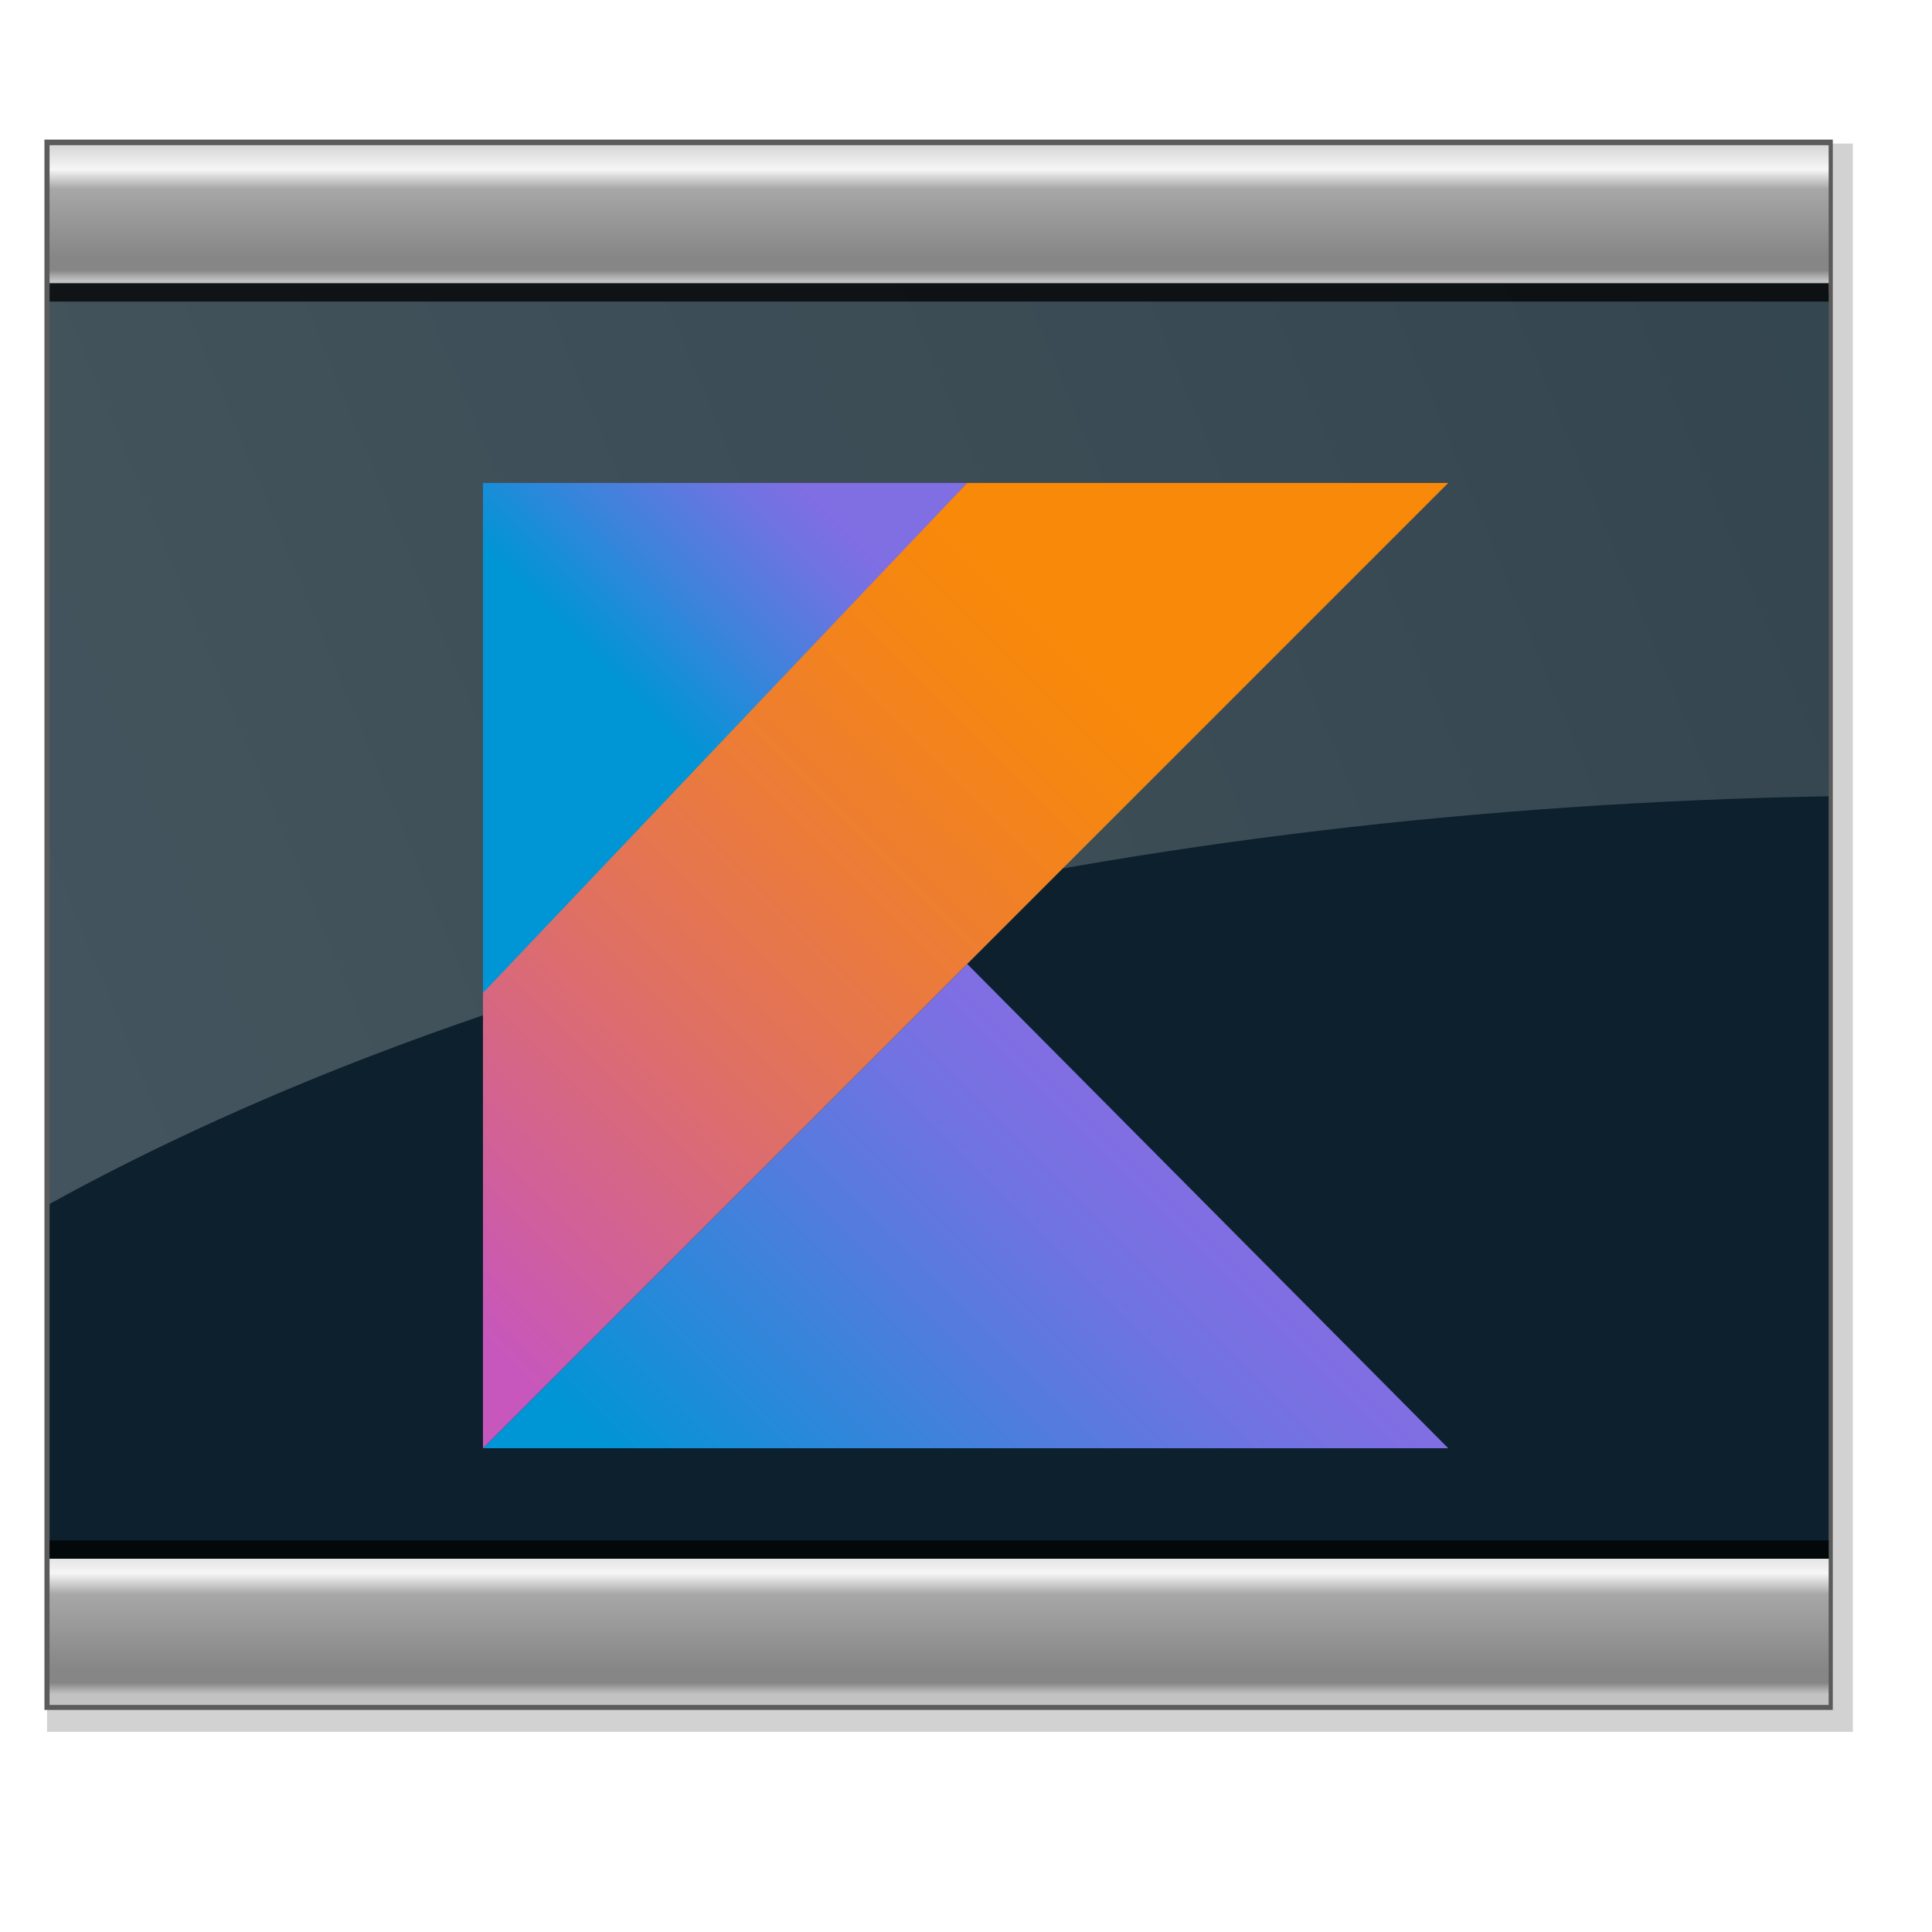 <?xml version="1.0" encoding="UTF-8" standalone="no"?>
<svg
   xmlns:dc="http://purl.org/dc/elements/1.1/"
   xmlns:cc="http://creativecommons.org/ns#"
   xmlns:rdf="http://www.w3.org/1999/02/22-rdf-syntax-ns#"
   xmlns:svg="http://www.w3.org/2000/svg"
   xmlns="http://www.w3.org/2000/svg"
   xmlns:xlink="http://www.w3.org/1999/xlink"
   xmlns:sodipodi="http://sodipodi.sourceforge.net/DTD/sodipodi-0.dtd"
   xmlns:inkscape="http://www.inkscape.org/namespaces/inkscape"
   sodipodi:docname="jupyter-ghidra-logo.svg"
   inkscape:version="1.0 (4035a4fb49, 2020-05-01)"
   inkscape:export-ydpi="96"
   inkscape:export-xdpi="96"
   inkscape:export-filename="C:\Code\ghidra-jupyter\ghidra_jupyter\kernel\logo-64x64.png"
   id="svg8"
   version="1.1"
   viewBox="0 0 16.933 16.933"
   height="64"
   width="64">
  <defs
     id="defs2">
    <path
       id="path0_fill"
       d="m 5.626,17.928 c 0,5.146 -0.393,6.826 -1.439,8.067 C 3.044,27.05 1.55,27.634 0,27.63 l 0.393,3.061 C 2.795,30.725 5.123,29.856 6.926,28.255 8.801,26.302 9.455,23.602 9.455,19.458 V 0 H 5.617 v 17.954 z" />
    <path
       id="path1_fill"
       d="m 17.741,15.623 c 0,2.217 0,4.17 0.174,5.85 h -3.358 l -0.218,-3.519 h -0.087 c -0.707,1.23 -1.726,2.247 -2.953,2.948 -1.226,0.701 -2.616,1.058 -4.025,1.037 C 3.96,21.939 0,20.074 0,12.544 V 0 h 3.838 v 11.902 c 0,4.082 1.221,6.826 4.701,6.826 1.092,-0.02 2.153,-0.365 3.052,-0.991 0.898,-0.626 1.594,-1.505 1.999,-2.528 0.233,-0.639 0.351,-1.316 0.349,-1.997 V 0.018 h 3.838 V 15.623 Z" />
    <path
       id="path2_fill"
       d="M 0.174,7.536 C 0.174,4.792 0.087,2.575 0,0.499 H 3.445 L 3.62,4.176 H 3.707 C 4.461,2.859 5.557,1.774 6.878,1.039 8.198,0.304 9.692,-0.053 11.2,0.006 c 5.094,0 8.932,4.398 8.932,10.908 0,7.715 -4.614,11.524 -9.595,11.524 C 9.258,22.492 7.988,22.21 6.85,21.619 5.712,21.029 4.746,20.15 4.047,19.069 H 3.96 V 30.724 H 0.166 V 7.501 Z M 3.969,13.254 c 0.01,0.535 0.068,1.068 0.174,1.592 0.313,1.3 1.049,2.457 2.091,3.285 1.042,0.828 2.33,1.279 3.657,1.28 4.056,0 6.402,-3.369 6.402,-8.286 0,-4.302 -2.224,-7.979 -6.271,-7.979 C 8.661,3.185 7.352,3.681 6.302,4.556 5.253,5.431 4.524,6.635 4.23,7.976 4.077,8.494 3.989,9.029 3.969,9.568 v 3.677 z" />
    <path
       id="path3_fill"
       d="M 4.161,0 8.775,12.676 c 0.48,1.416 1.003,3.105 1.352,4.398 h 0.087 c 0.393,-1.284 0.829,-2.929 1.352,-4.478 L 15.753,0.009 h 4.056 L 14.06,15.306 C 11.313,22.66 9.446,26.434 6.83,28.739 5.507,29.979 3.887,30.849 2.128,31.263 L 1.169,27.982 C 2.399,27.569 3.539,26.921 4.527,26.073 5.923,24.897 7.028,23.409 7.754,21.728 7.909,21.437 8.013,21.122 8.059,20.795 8.025,20.444 7.937,20.099 7.798,19.775 L 0,0.009 h 4.187 z" />
    <path
       id="path4_fill"
       d="m 7.021,0 v 6.158 h 5.486 V 9.131 H 7.021 V 20.69 c 0,2.639 0.741,4.17 2.878,4.17 0.75,0.012 1.498,-0.077 2.224,-0.264 l 0.174,2.929 C 11.207,27.913 10.053,28.091 8.897,28.053 8.13,28.1 7.362,27.978 6.646,27.696 5.931,27.413 5.285,26.977 4.754,26.416 3.663,25.264 3.271,23.355 3.271,20.831 V 9.131 H 0 V 6.158 H 3.271 V 1.012 Z" />
    <path
       id="path5_fill"
       d="m 3.628,11.928 c 0.087,5.278 3.402,7.451 7.231,7.451 2.002,0.063 3.993,-0.315 5.835,-1.108 l 0.654,2.789 c -2.207,0.935 -4.585,1.387 -6.978,1.328 C 3.881,22.388 0,18.042 0,11.568 0,5.093 3.751,0 9.891,0 16.773,0 18.613,6.158 18.613,10.107 18.607,10.716 18.563,11.325 18.483,11.928 H 3.655 Z M 14.872,9.14 c 0.044,-2.481 -1.003,-6.342 -5.312,-6.342 -3.881,0 -5.574,3.633 -5.879,6.342 H 14.88 Z" />
    <path
       id="path6_fill"
       d="M 0.174,7.179 C 0.174,4.654 0.131,2.481 0,0.484 H 3.358 L 3.489,4.698 H 3.663 C 4.623,1.813 6.934,4.4283e-4 9.499,4.4283e-4 9.866,-0.005 10.233,0.039 10.589,0.132 V 3.809 C 10.159,3.715 9.72,3.671 9.281,3.677 6.577,3.677 4.666,5.762 4.143,8.683 4.035,9.284 3.977,9.893 3.969,10.504 V 21.939 H 0.174 Z" />
    <path
       id="path7_fill"
       d="M 5.894,2.844 C 5.919,3.432 5.771,4.014 5.468,4.516 5.165,5.019 4.722,5.42 4.193,5.669 3.664,5.917 3.074,6.002 2.498,5.912 1.922,5.822 1.385,5.562 0.955,5.164 0.525,4.766 0.222,4.249 0.084,3.678 -0.054,3.106 -0.021,2.506 0.179,1.954 0.379,1.401 0.737,0.921 1.208,0.574 1.678,0.226 2.241,0.028 2.823,0.003 3.604,-0.031 4.366,0.25 4.941,0.783 5.517,1.315 5.86,2.057 5.894,2.844 Z" />
    <path
       id="path8_fill"
       d="M 18.265,7.134 C 10.415,7.134 3.559,4.258 0,0 c 1.325,3.82 3.796,7.131 7.069,9.473 3.273,2.342 7.187,3.6 11.2,3.6 4.013,0 7.927,-1.258 11.2,-3.6 C 32.742,7.131 35.213,3.82 36.538,0 32.971,4.258 26.115,7.134 18.265,7.134 Z" />
    <path
       id="path9_fill"
       d="m 18.273,5.939 c 7.85,0 14.706,2.877 18.265,7.134 C 35.213,9.253 32.742,5.943 29.469,3.6 26.196,1.258 22.282,0 18.269,0 14.256,0 10.342,1.258 7.069,3.6 3.796,5.943 1.325,9.253 0,13.073 3.567,8.825 10.423,5.939 18.273,5.939 Z" />
    <path
       id="path10_fill"
       d="M 7.428,3.583 C 7.46,4.324 7.274,5.058 6.892,5.692 6.51,6.326 5.951,6.832 5.284,7.145 4.617,7.458 3.874,7.564 3.147,7.451 2.42,7.337 1.743,7.009 1.202,6.507 0.66,6.005 0.279,5.353 0.105,4.632 -0.069,3.911 -0.026,3.155 0.227,2.459 0.48,1.762 0.932,1.157 1.526,0.72 2.12,0.283 2.829,0.033 3.564,0.003 4.547,-0.037 5.505,0.317 6.23,0.988 6.954,1.659 7.385,2.592 7.428,3.583 Z" />
    <path
       id="path11_fill"
       d="M 2.275,4.396 C 1.844,4.415 1.417,4.304 1.048,4.078 0.679,3.852 0.385,3.521 0.203,3.127 0.021,2.732 -0.04,2.292 0.026,1.862 0.092,1.432 0.283,1.031 0.575,0.711 0.867,0.391 1.247,0.165 1.666,0.062 2.086,-0.041 2.526,-0.015 2.931,0.134 3.336,0.284 3.688,0.552 3.942,0.903 4.197,1.255 4.342,1.674 4.359,2.109 4.383,2.691 4.177,3.259 3.786,3.687 3.395,4.116 2.852,4.371 2.275,4.396 Z" />
    <linearGradient
       id="linearGradient990">
      <stop
         id="stop992"
         offset="0"
         style="stop-color:#d4d4d4;stop-opacity:1;" />
      <stop
         style="stop-color:#f6f6f6;stop-opacity:1;"
         offset="0.188"
         id="stop998" />
      <stop
         style="stop-color:#a7a7a7;stop-opacity:1;"
         offset="0.33"
         id="stop994" />
      <stop
         id="stop1026"
         offset="0.665"
         style="stop-color:#919191;stop-opacity:1;" />
      <stop
         style="stop-color:#868686;stop-opacity:1;"
         offset="0.833"
         id="stop1028" />
      <stop
         id="stop1032"
         offset="0.924"
         style="stop-color:#868686;stop-opacity:1;" />
      <stop
         id="stop1030"
         offset="0.968"
         style="stop-color:#aaaaaa;stop-opacity:1;" />
      <stop
         id="stop996"
         offset="1"
         style="stop-color:#c2c2c2;stop-opacity:1;" />
    </linearGradient>
    <linearGradient
       inkscape:collect="always"
       id="linearGradient1621">
      <stop
         style="stop-color:#d4d4d4;stop-opacity:1;"
         offset="0"
         id="stop1623" />
      <stop
         style="stop-color:#d4d4d4;stop-opacity:0;"
         offset="1"
         id="stop1625" />
    </linearGradient>
    <linearGradient
       id="linearGradient826">
      <stop
         style="stop-color:#ffffff;stop-opacity:1;"
         offset="0"
         id="stop828" />
      <stop
         style="stop-color:#ffffff;stop-opacity:0.695;"
         offset="1"
         id="stop830" />
    </linearGradient>
    <style
       id="style1439"
       type="text/css">

    @font-face { font-family:&quot;Inconsolata&quot;;src:url(&quot;#FontID0&quot;) format(svg)}
    .fil0 {fill:#1F1A17}
    .fil2 {fill:#006633}
    .fil1 {fill:#1F1A17}
    .fnt1 {font-weight:500;font-size:3.528;font-family:'Inconsolata'}
    .fnt0 {font-weight:500;font-size:6.35;font-family:'Inconsolata'}

  </style>
    <filter
       inkscape:collect="always"
       id="filter988">
      <feGaussianBlur
         inkscape:collect="always"
         stdDeviation="5.907"
         id="feGaussianBlur990" />
    </filter>
    <linearGradient
       id="linearGradient4689">
      <stop
         style="stop-color:#5a9fd4;stop-opacity:1"
         offset="0"
         id="stop4691" />
      <stop
         style="stop-color:#306998;stop-opacity:1"
         offset="1"
         id="stop4693" />
    </linearGradient>
    <linearGradient
       y2="764.167"
       x2="389.883"
       y1="712.649"
       x1="390.463"
       gradientTransform="matrix(0.755,0,0,0.755,57.364,318.439)"
       gradientUnits="userSpaceOnUse"
       id="linearGradient692"
       xlink:href="#linearGradient1621"
       inkscape:collect="always" />
    <linearGradient
       y2="66.858"
       x2="336.148"
       y1="18.71"
       x1="336.148"
       gradientTransform="matrix(0.755,0,0,0.755,57.364,318.439)"
       gradientUnits="userSpaceOnUse"
       id="linearGradient694"
       xlink:href="#linearGradient990"
       inkscape:collect="always" />
    <linearGradient
       y2="564.106"
       x2="291.68"
       y1="511.744"
       x1="291.68"
       gradientTransform="matrix(0.755,0,0,0.755,57.364,318.439)"
       gradientUnits="userSpaceOnUse"
       id="linearGradient696"
       xlink:href="#linearGradient990"
       inkscape:collect="always" />
    <linearGradient
       y2="248.536"
       x2="757.143"
       y1="518.536"
       x1="105.71"
       gradientTransform="matrix(0.755,0,0,0.755,57.364,318.439)"
       gradientUnits="userSpaceOnUse"
       id="linearGradient698"
       xlink:href="#linearGradient826"
       inkscape:collect="always" />
    <clipPath
       id="clipPath954"
       clipPathUnits="userSpaceOnUse">
      <circle
         r="7.755"
         cy="28.616"
         cx="3.07"
         id="circle956"
         style="fill:#000000;stroke:#000000;stroke-width:0.203" />
    </clipPath>
    <linearGradient
       y2="15.333"
       x2="44.307"
       y1="-13.014"
       x1="15.959"
       gradientTransform="matrix(1,0,0,-1,0,61)"
       gradientUnits="userSpaceOnUse"
       id="linearGradient1048"
       xlink:href="#XMLID_3_"
       inkscape:collect="always" />
    <linearGradient
       y2="65.405"
       x2="20.673"
       y1="48.941"
       x1="4.209"
       gradientTransform="matrix(1,0,0,-1,0,61)"
       gradientUnits="userSpaceOnUse"
       id="linearGradient1050"
       xlink:href="#SVGID_1_"
       inkscape:collect="always" />
    <linearGradient
       y2="61.669"
       x2="45.731"
       y1="5.836"
       x1="-10.102"
       gradientTransform="matrix(1,0,0,-1,0,61)"
       gradientUnits="userSpaceOnUse"
       id="linearGradient1052"
       xlink:href="#SVGID_2_"
       inkscape:collect="always" />
    <linearGradient
       gradientTransform="matrix(1,0,0,-1,0,61)"
       y2="15.333"
       x2="44.307"
       y1="-13.014"
       x1="15.959"
       gradientUnits="userSpaceOnUse"
       id="linearGradient1269">
      <stop
         id="stop426-6"
         style="stop-color:#0095D5"
         offset="9.677000e-02" />
      <stop
         id="stop428-1"
         style="stop-color:#238AD9"
         offset="0.301" />
      <stop
         id="stop430-1"
         style="stop-color:#557BDE"
         offset="0.621" />
      <stop
         id="stop432-9"
         style="stop-color:#7472E2"
         offset="0.864" />
      <stop
         id="stop434-3"
         style="stop-color:#806EE3"
         offset="1" />
    </linearGradient>
    <linearGradient
       gradientTransform="matrix(1,0,0,-1,0,61)"
       y2="65.405"
       x2="20.673"
       y1="48.941"
       x1="4.209"
       gradientUnits="userSpaceOnUse"
       id="linearGradient1275">
      <stop
         id="stop438-7"
         style="stop-color:#0095D5"
         offset="0.118" />
      <stop
         id="stop440-5"
         style="stop-color:#3C83DC"
         offset="0.418" />
      <stop
         id="stop442-4"
         style="stop-color:#6D74E1"
         offset="0.696" />
      <stop
         id="stop444-7"
         style="stop-color:#806EE3"
         offset="0.833" />
    </linearGradient>
    <linearGradient
       gradientTransform="matrix(1,0,0,-1,0,61)"
       y2="61.669"
       x2="45.731"
       y1="5.836"
       x1="-10.102"
       gradientUnits="userSpaceOnUse"
       id="linearGradient1283">
      <stop
         id="stop449-1"
         style="stop-color:#C757BC"
         offset="0.107" />
      <stop
         id="stop451-5"
         style="stop-color:#D0609A"
         offset="0.214" />
      <stop
         id="stop453-8"
         style="stop-color:#E1725C"
         offset="0.425" />
      <stop
         id="stop455-0"
         style="stop-color:#EE7E2F"
         offset="0.605" />
      <stop
         id="stop457-4"
         style="stop-color:#F58613"
         offset="0.743" />
      <stop
         id="stop459-8"
         style="stop-color:#F88909"
         offset="0.823" />
    </linearGradient>
  </defs>
  <sodipodi:namedview
     inkscape:window-maximized="1"
     inkscape:window-y="-8"
     inkscape:window-x="-8"
     inkscape:window-height="1137"
     inkscape:window-width="1920"
     units="px"
     showgrid="false"
     inkscape:document-rotation="0"
     inkscape:current-layer="layer1"
     inkscape:document-units="mm"
     inkscape:cy="-52.640738"
     inkscape:cx="59.739709"
     inkscape:zoom="1.4"
     inkscape:pageshadow="2"
     inkscape:pageopacity="0.0"
     borderopacity="1.0"
     bordercolor="#666666"
     pagecolor="#ffffff"
     id="base" />
  <g
     id="layer1"
     inkscape:groupmode="layer"
     inkscape:label="Layer 1">
    <g
       transform="matrix(0.033,0,0,0.033,-1.934,-9.715)"
       id="g690"
       inkscape:label="Calque 1">
      <rect
         transform="matrix(0.763,0,0,0.763,12.766,164.574)"
         ry="0"
         rx="0"
         y="220.121"
         x="76.469"
         height="552.857"
         width="628.571"
         id="rect590"
         style="color:#000000;display:inline;overflow:visible;visibility:visible;opacity:0.418;fill:#020202;fill-opacity:1;fill-rule:nonzero;stroke:none;stroke-width:1px;marker:none;filter:url(#filter988);enable-background:accumulate" />
      <rect
         style="color:#000000;display:inline;overflow:visible;visibility:visible;fill:url(#linearGradient692);fill-opacity:1;fill-rule:nonzero;stroke:#5b5b5b;stroke-width:1.51;stroke-miterlimit:4;stroke-dasharray:none;stroke-opacity:1;marker:none;enable-background:accumulate"
         id="rect592"
         width="473.459"
         height="415.557"
         x="71.163"
         y="332.224" />
      <rect
         style="color:#000000;display:inline;overflow:visible;visibility:visible;fill:url(#linearGradient694);fill-opacity:1;fill-rule:nonzero;stroke:none;stroke-width:1px;marker:none;enable-background:accumulate"
         id="rect594"
         width="472.505"
         height="38.836"
         x="71.775"
         y="332.954" />
      <path
         style="color:#000000;display:inline;overflow:visible;visibility:visible;fill:url(#linearGradient696);fill-opacity:1;fill-rule:nonzero;stroke:none;stroke-width:1px;marker:none;enable-background:accumulate"
         d="M 71.775,708.369 H 544.28 v 38.836 H 71.775 Z"
         id="path596"
         inkscape:connector-curvature="0" />
      <rect
         y="369.633"
         x="71.775"
         height="338.737"
         width="472.505"
         id="rect598"
         style="color:#000000;display:inline;overflow:visible;visibility:visible;fill:#0c212d;fill-opacity:1;fill-rule:nonzero;stroke:none;stroke-width:1px;marker:none;enable-background:accumulate" />
      <path
         inkscape:connector-curvature="0"
         id="path600"
         d="m 71.771,369.622 v 31.909 1.867 210.742 C 185.087,551.674 349.48,510.524 535.902,506.041 c 2.795,-0.067 5.582,-0.114 8.377,-0.164 v -102.478 -1.867 -31.909 z"
         style="color:#000000;display:inline;overflow:visible;visibility:visible;opacity:0.231;fill:url(#linearGradient698);fill-opacity:1;fill-rule:nonzero;stroke:none;stroke-width:1px;marker:none;enable-background:accumulate" />
      <path
         style="color:#000000;display:inline;overflow:visible;visibility:visible;opacity:0.754;fill:#000000;fill-opacity:1;fill-rule:nonzero;stroke:none;stroke-width:1px;marker:none;enable-background:accumulate"
         d="M 71.775,374.487 H 544.28 v -4.854 H 71.775 Z"
         id="path602"
         inkscape:connector-curvature="0" />
      <path
         inkscape:connector-curvature="0"
         id="path604"
         d="M 71.775,708.369 H 544.28 v -4.854 H 71.775 Z"
         style="color:#000000;display:inline;overflow:visible;visibility:visible;opacity:0.761;fill:#000000;fill-opacity:1;fill-rule:nonzero;stroke:none;stroke-width:1px;marker:none;enable-background:accumulate" />
    </g>
    <g
       transform="matrix(0.141,0,0,0.141,4.233,4.233)"
       id="g464">

		<linearGradient
   id="XMLID_3_"
   gradientUnits="userSpaceOnUse"
   x1="15.959"
   y1="-13.014"
   x2="44.307"
   y2="15.333"
   gradientTransform="matrix(1,0,0,-1,0,61)">
		<stop
   offset="9.677000e-02"
   style="stop-color:#0095D5"
   id="stop426" />

		<stop
   offset="0.301"
   style="stop-color:#238AD9"
   id="stop428" />

		<stop
   offset="0.621"
   style="stop-color:#557BDE"
   id="stop430" />

		<stop
   offset="0.864"
   style="stop-color:#7472E2"
   id="stop432" />

		<stop
   offset="1"
   style="stop-color:#806EE3"
   id="stop434" />

	</linearGradient>

	<polygon
   id="XMLID_2_"
   style="fill:url(#linearGradient1048)"
   points="0,60 30.1,29.9 60,60 " />


		<linearGradient
   id="SVGID_1_"
   gradientUnits="userSpaceOnUse"
   x1="4.209"
   y1="48.941"
   x2="20.673"
   y2="65.405"
   gradientTransform="matrix(1,0,0,-1,0,61)">
		<stop
   offset="0.118"
   style="stop-color:#0095D5"
   id="stop438" />

		<stop
   offset="0.418"
   style="stop-color:#3C83DC"
   id="stop440" />

		<stop
   offset="0.696"
   style="stop-color:#6D74E1"
   id="stop442" />

		<stop
   offset="0.833"
   style="stop-color:#806EE3"
   id="stop444" />

	</linearGradient>

	<polygon
   style="fill:url(#linearGradient1050)"
   points="0,0 30.1,0 0,32.5 "
   id="polygon447" />


		<linearGradient
   id="SVGID_2_"
   gradientUnits="userSpaceOnUse"
   x1="-10.102"
   y1="5.836"
   x2="45.731"
   y2="61.669"
   gradientTransform="matrix(1,0,0,-1,0,61)">
		<stop
   offset="0.107"
   style="stop-color:#C757BC"
   id="stop449" />

		<stop
   offset="0.214"
   style="stop-color:#D0609A"
   id="stop451" />

		<stop
   offset="0.425"
   style="stop-color:#E1725C"
   id="stop453" />

		<stop
   offset="0.605"
   style="stop-color:#EE7E2F"
   id="stop455" />

		<stop
   offset="0.743"
   style="stop-color:#F58613"
   id="stop457" />

		<stop
   offset="0.823"
   style="stop-color:#F88909"
   id="stop459" />

	</linearGradient>

	<polygon
   style="fill:url(#linearGradient1052)"
   points="30.1,29.9 60,0 30.1,0 0,31.7 0,60 "
   id="polygon462" />

</g>
  </g>
</svg>
